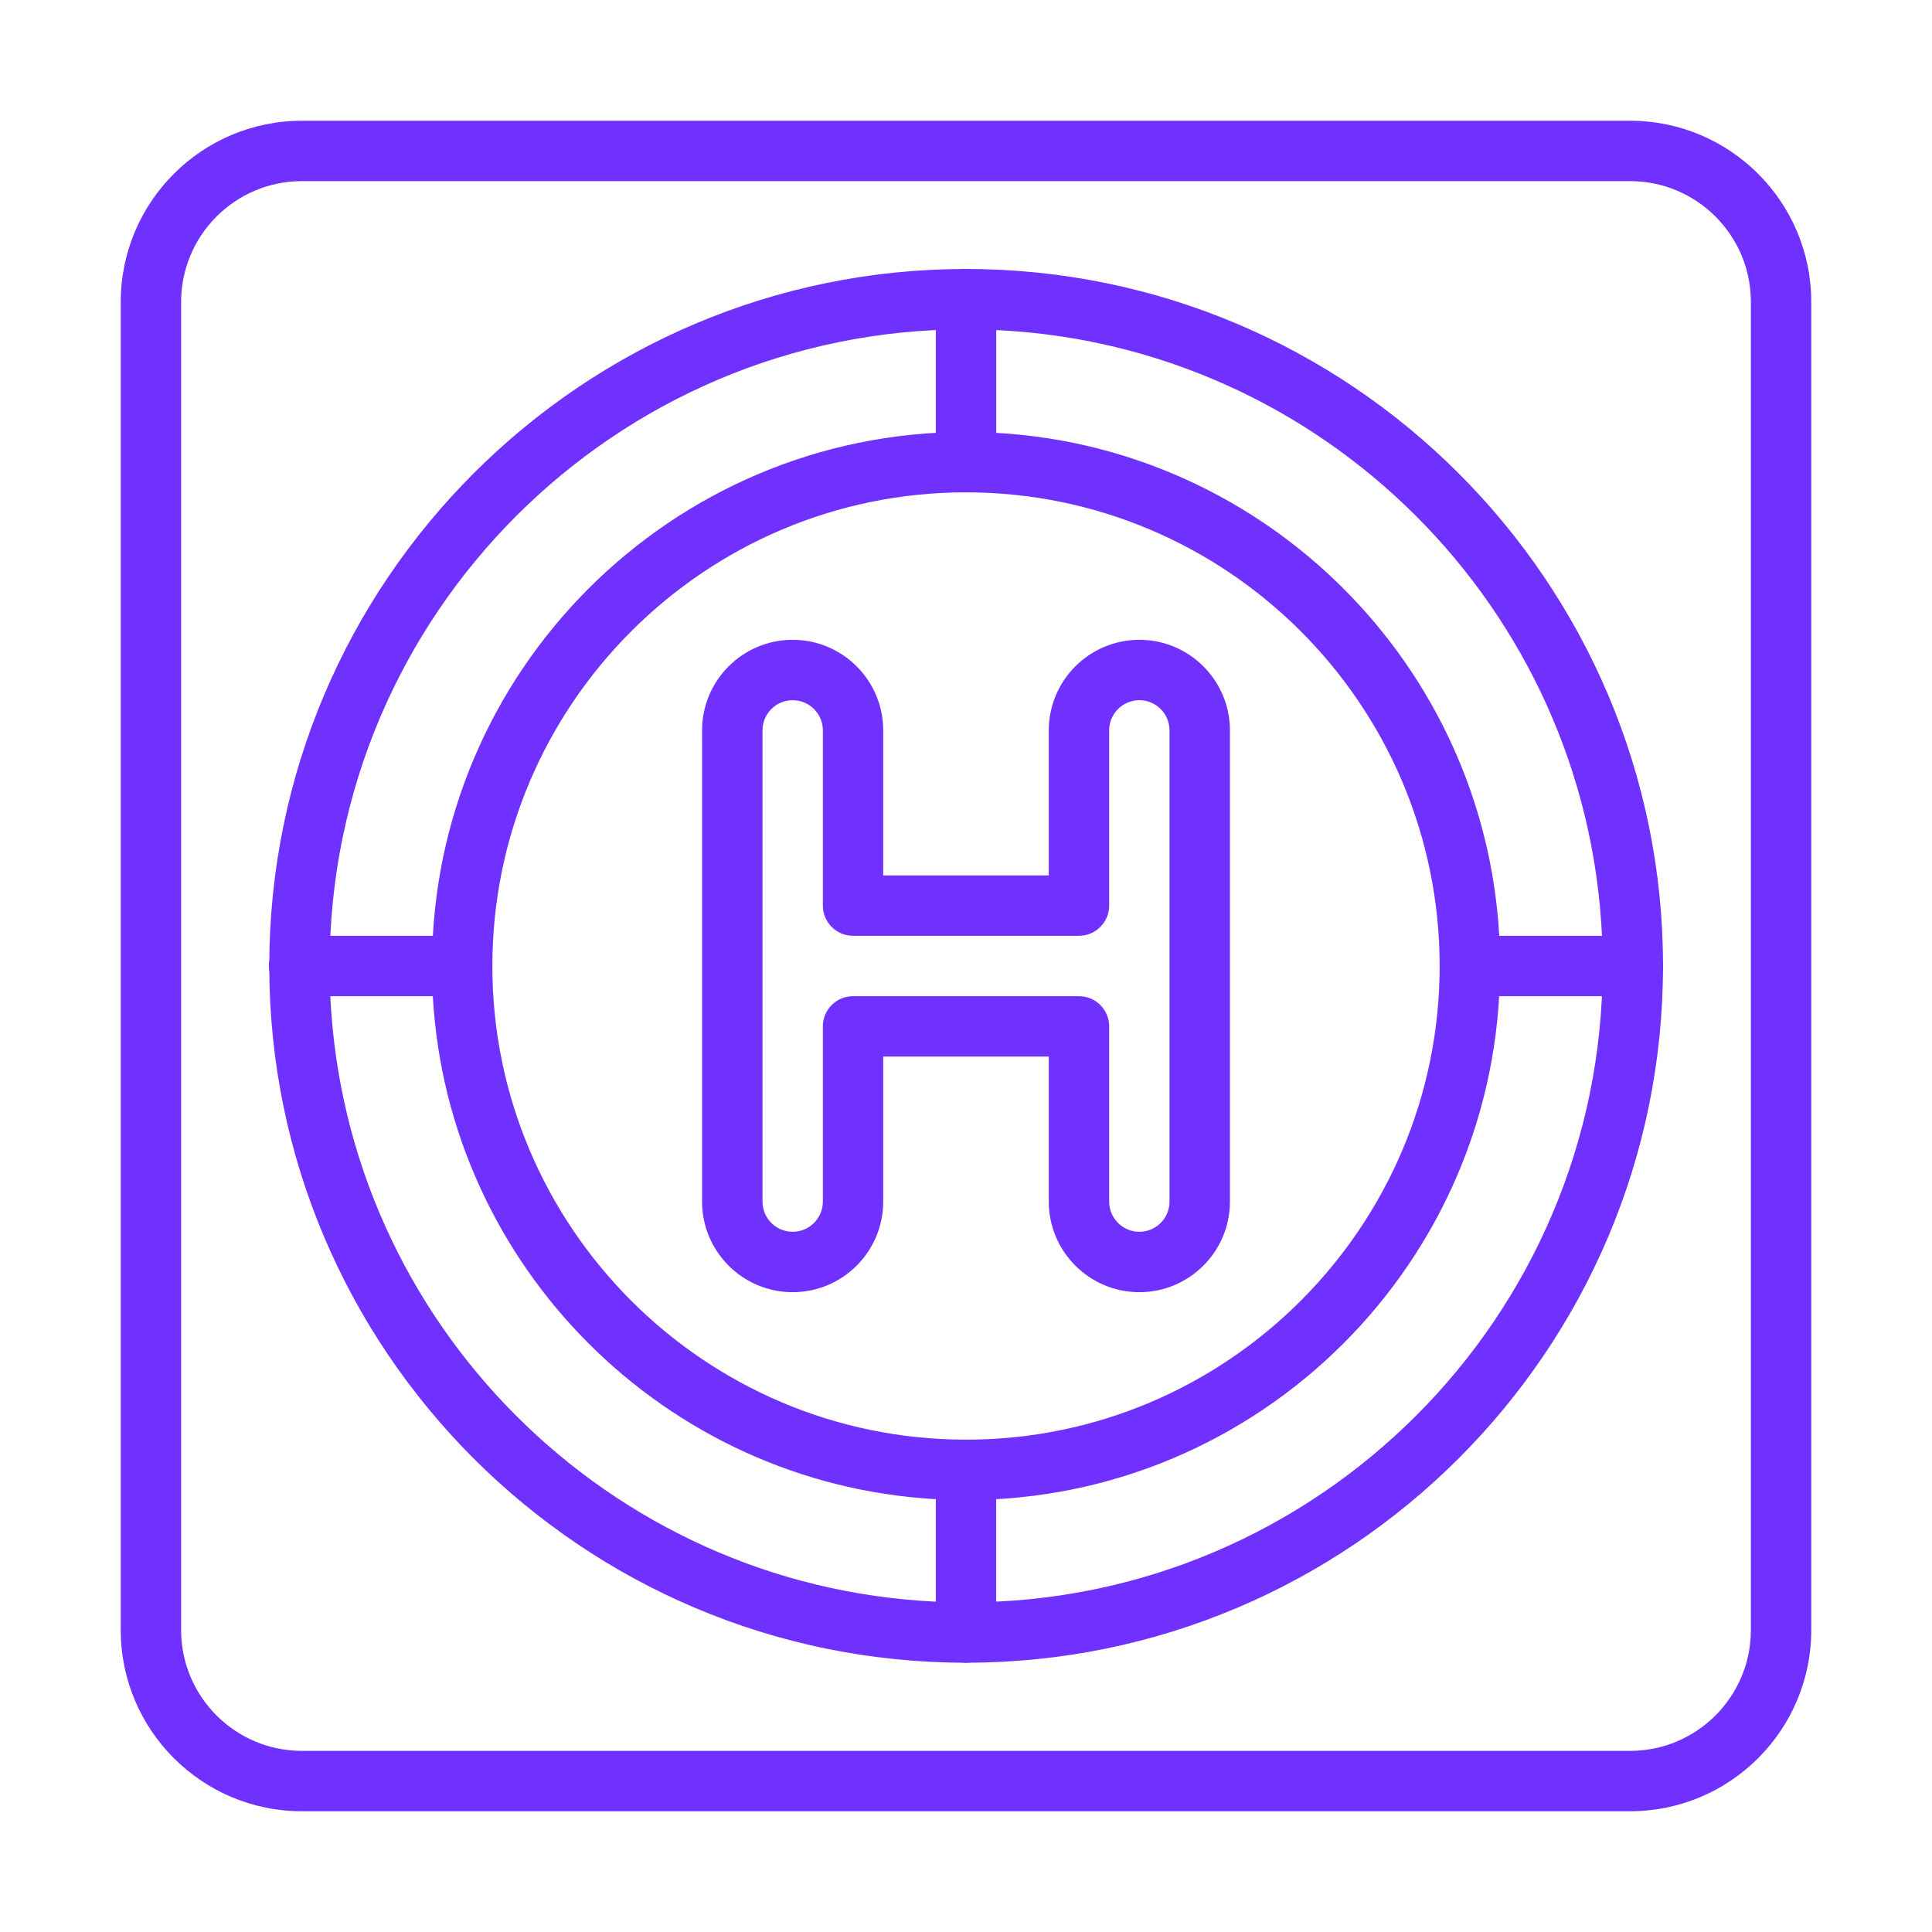 <?xml version="1.0" encoding="UTF-8"?>
<svg width="100pt" height="100pt" version="1.1" viewBox="0 0 100 100" xmlns="http://www.w3.org/2000/svg">
 <path d="m84.375 93.75h-68.75c-5.172 0-9.375-4.203-9.375-9.375v-68.75c0-5.172 4.203-9.375 9.375-9.375h68.75c5.172 0 9.375 4.203 9.375 9.375v68.75c0 5.172-4.203 9.375-9.375 9.375zm-68.75-84.375c-3.445 0-6.25 2.805-6.25 6.25v68.75c0 3.445 2.805 6.25 6.25 6.25h68.75c3.445 0 6.25-2.805 6.25-6.25v-68.75c0-3.445-2.805-6.25-6.25-6.25z" fill="#7031ff"/>
 <path d="m50 86.062c-0.863 0-1.562-0.699-1.562-1.562s0.699-1.562 1.562-1.562c18.172 0 32.953-14.773 32.953-32.938 0-0.863 0.699-1.562 1.562-1.562s1.562 0.699 1.562 1.562c0 19.887-16.184 36.062-36.078 36.062z" fill="#7031ff"/>
 <path d="m15.5 51.562c-0.863 0-1.562-0.699-1.562-1.562 0-19.891 16.18-36.078 36.062-36.078 0.863 0 1.562 0.699 1.562 1.562s-0.699 1.562-1.562 1.562c-18.164 0-32.938 14.781-32.938 32.953 0 0.863-0.699 1.562-1.562 1.562z" fill="#7031ff"/>
 <path d="m23.922 51.562c-0.863 0-1.562-0.699-1.562-1.562 0-15.242 12.398-27.641 27.641-27.641 0.863 0 1.562 0.699 1.562 1.562s-0.699 1.562-1.562 1.562c-13.516 0-24.516 11-24.516 24.516 0 0.863-0.699 1.562-1.562 1.562z" fill="#7031ff"/>
 <path d="m50 77.641c-0.863 0-1.562-0.699-1.562-1.562s0.699-1.562 1.562-1.562c13.516 0 24.516-11 24.516-24.516 0-0.863 0.699-1.562 1.562-1.562s1.562 0.699 1.562 1.562c0 15.242-12.398 27.641-27.641 27.641z" fill="#7031ff"/>
 <path d="m58.973 66.883c-2.586 0-4.688-2.102-4.688-4.688v-7.508h-8.57v7.508c0 2.586-2.102 4.688-4.688 4.688-2.586 0-4.688-2.102-4.688-4.688v-24.391c0-2.586 2.102-4.688 4.688-4.688 2.586 0 4.688 2.102 4.688 4.688v7.508h8.57v-7.508c0-2.586 2.102-4.688 4.688-4.688 2.586 0 4.688 2.102 4.688 4.688v24.391c0 2.586-2.102 4.688-4.688 4.688zm-14.82-15.32h11.695c0.863 0 1.562 0.699 1.562 1.562v9.07c0 0.863 0.703 1.562 1.562 1.562s1.562-0.699 1.562-1.562v-24.391c0-0.863-0.703-1.562-1.562-1.562s-1.562 0.699-1.562 1.562v9.07c0 0.863-0.699 1.562-1.562 1.562h-11.695c-0.863 0-1.562-0.699-1.562-1.562v-9.07c0-0.863-0.703-1.562-1.562-1.562s-1.562 0.699-1.562 1.562v24.391c0 0.863 0.703 1.562 1.562 1.562s1.562-0.699 1.562-1.562v-9.07c0-0.863 0.699-1.562 1.562-1.562z" fill="#7031ff"/>
 <path d="m15.5 51.562h-0.016c-0.863 0-1.562-0.699-1.562-1.562s0.699-1.562 1.562-1.562 1.57 0.699 1.57 1.562-0.691 1.562-1.555 1.562z" fill="#7031ff"/>
 <path d="m50 86.062c-19.887 0-36.062-16.18-36.062-36.062 0-0.863 0.699-1.562 1.562-1.562h8.422c0.863 0 1.562 0.699 1.562 1.562 0 13.516 11 24.516 24.516 24.516 0.863 0 1.562 0.699 1.562 1.562v8.422c0 0.863-0.699 1.562-1.562 1.562zm-32.902-34.5c0.793 16.922 14.414 30.547 31.34 31.34v-5.305c-14-0.785-25.25-12.035-26.035-26.035z" fill="#7031ff"/>
 <path d="m84.516 51.562h-8.438c-0.863 0-1.562-0.699-1.562-1.562 0-13.516-11-24.516-24.516-24.516-0.863 0-1.562-0.699-1.562-1.562v-8.438c0-0.863 0.699-1.562 1.562-1.562 19.895 0 36.078 16.184 36.078 36.078 0 0.863-0.699 1.562-1.562 1.562zm-6.918-3.125h5.32c-0.793-16.93-14.422-30.562-31.352-31.352v5.32c14 0.785 25.25 12.035 26.035 26.035z" fill="#7031ff"/>
</svg>
